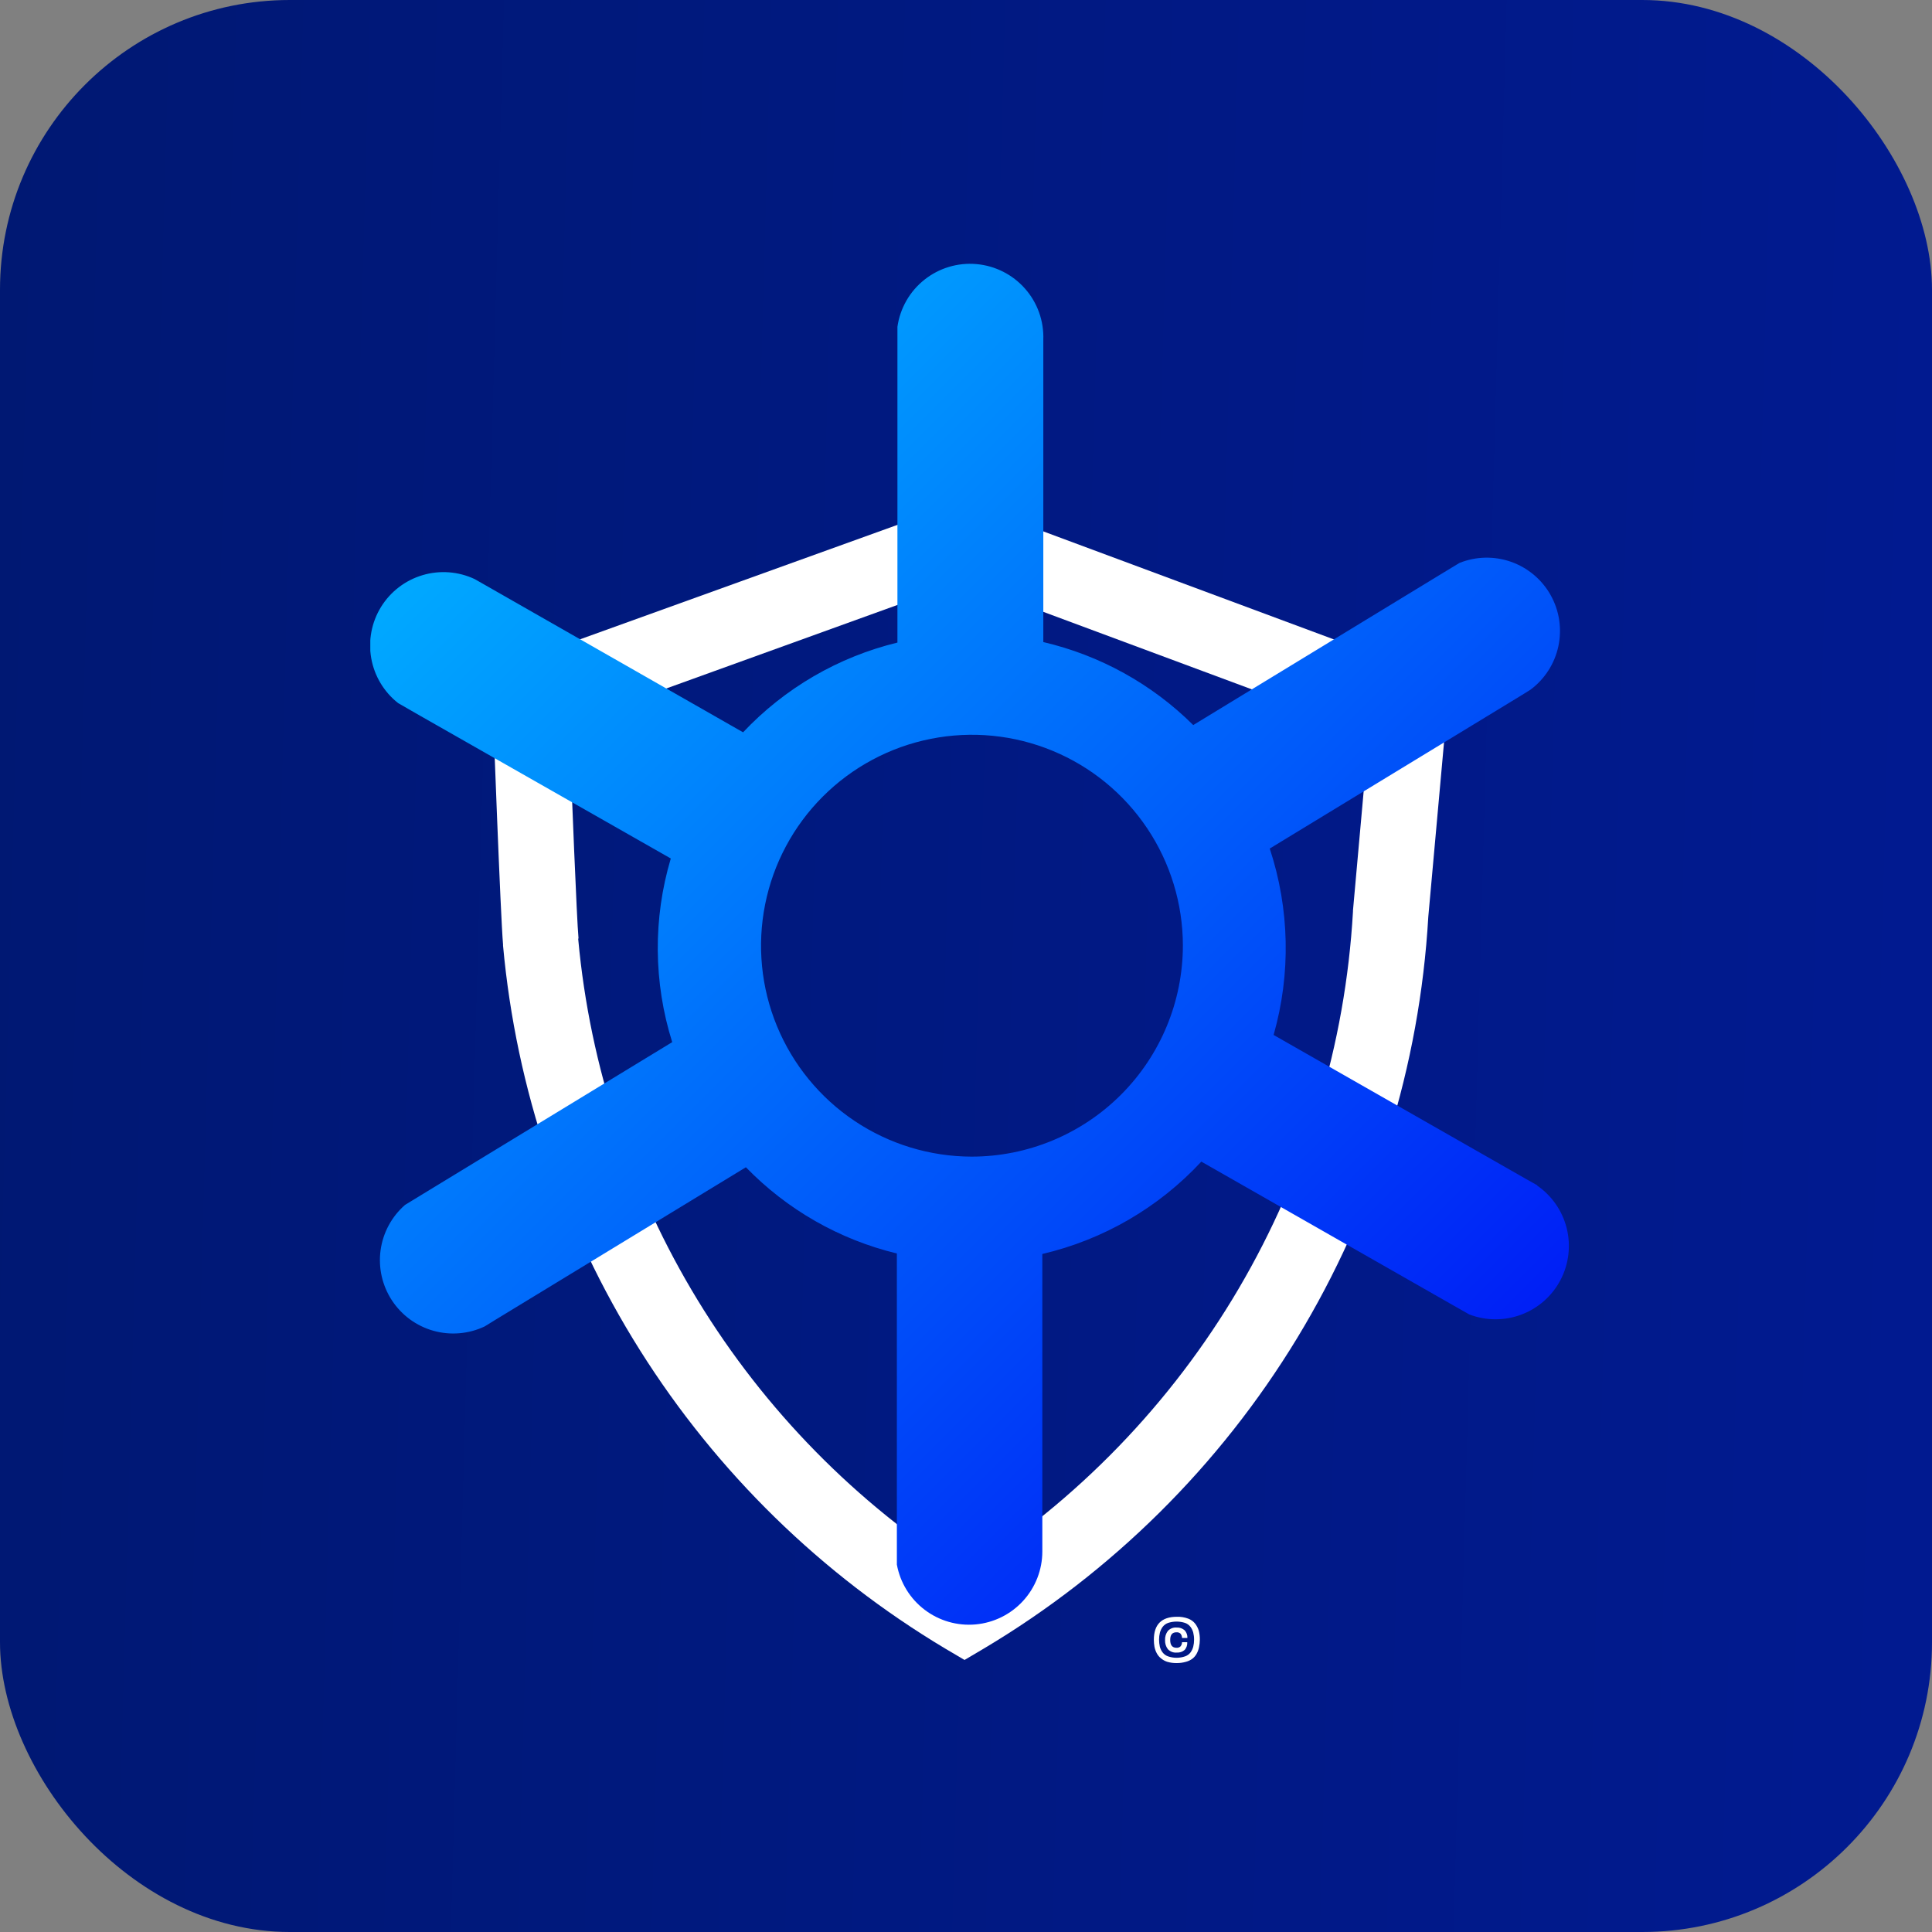 <svg width="120" height="120" viewBox="0 0 120 120" fill="none" xmlns="http://www.w3.org/2000/svg">
<rect x="0" y="0" width="120" height="120" fill="#808080" stroke="none"/>
<rect width="120" height="120" rx="18" fill="url(#paint0_linear_629_3056)"/>
<g clip-path="url(#clip0_629_3056)">
<path d="M59.909 103.103L58.715 102.399C51.019 97.8 44.519 91.448 39.746 83.86C34.972 76.272 32.059 67.662 31.245 58.735V58.665C31.087 56.857 30.641 44.781 30.589 43.403L30.527 41.692L59.787 31.142L90.027 42.383L88.714 56.945C88.179 66.202 85.382 75.186 80.568 83.111C75.754 91.036 69.069 97.658 61.1 102.399L59.909 103.103ZM35.914 58.328C36.642 66.278 39.184 73.956 43.344 80.771C47.504 87.586 53.171 93.356 59.909 97.638C66.902 93.21 72.738 87.179 76.934 80.045C81.13 72.911 83.564 64.88 84.036 56.617V56.551L85.025 45.52L59.752 36.126L35.349 44.943C35.516 49.371 35.822 57.098 35.931 58.262L35.914 58.328Z" fill="white"/>
<path d="M95.497 73.629L94.828 73.253L79.106 64.283C80.186 60.486 80.102 56.453 78.866 52.705L94.421 43.236L95.055 42.843C95.944 42.183 96.562 41.223 96.793 40.141C97.025 39.059 96.855 37.93 96.314 36.965C95.774 35.999 94.9 35.264 93.856 34.896C92.813 34.528 91.671 34.553 90.645 34.967L89.428 35.706L74.114 45.035C71.548 42.486 68.324 40.702 64.802 39.88V21.1C64.843 19.935 64.436 18.798 63.663 17.924C62.891 17.05 61.813 16.506 60.651 16.403C59.489 16.3 58.333 16.647 57.419 17.372C56.505 18.097 55.905 19.145 55.741 20.299V39.911C52.073 40.802 48.742 42.739 46.154 45.485L30.122 36.332L29.483 35.968C28.47 35.492 27.318 35.405 26.246 35.724C25.173 36.042 24.256 36.745 23.668 37.696C23.08 38.648 22.863 39.783 23.058 40.885C23.253 41.986 23.847 42.978 24.726 43.669L25.912 44.352L41.664 53.322C40.556 57.048 40.586 61.021 41.752 64.729L26.337 74.119L25.155 74.841C24.327 75.565 23.789 76.563 23.639 77.652C23.49 78.741 23.739 79.848 24.342 80.767C24.944 81.687 25.859 82.358 26.917 82.656C27.976 82.954 29.106 82.859 30.1 82.389L30.752 81.987L46.329 72.5C48.886 75.135 52.137 76.992 55.706 77.856V97.179C55.91 98.296 56.525 99.297 57.429 99.984C58.333 100.672 59.461 100.997 60.593 100.896C61.724 100.794 62.777 100.274 63.544 99.436C64.312 98.599 64.739 97.505 64.741 96.369V77.887C68.531 77.002 71.97 75.004 74.617 72.15L90.032 80.945L91.257 81.641C92.299 82.041 93.452 82.045 94.497 81.651C95.541 81.258 96.405 80.494 96.924 79.506C97.443 78.517 97.58 77.373 97.311 76.289C97.041 75.206 96.384 74.259 95.462 73.629H95.497ZM60.344 71.84C57.755 71.834 55.226 71.062 53.075 69.621C50.925 68.179 49.25 66.133 48.262 63.74C47.273 61.347 47.016 58.716 47.523 56.177C48.029 53.638 49.276 51.306 51.106 49.476C52.937 47.645 55.269 46.398 57.808 45.892C60.347 45.385 62.978 45.642 65.371 46.631C67.764 47.619 69.81 49.294 71.252 51.444C72.693 53.595 73.465 56.124 73.471 58.713C73.471 62.194 72.088 65.533 69.626 67.995C67.164 70.457 63.825 71.84 60.344 71.84Z" fill="url(#paint1_linear_629_3056)"/>
<path d="M74.473 102.311C74.446 102.447 74.399 102.579 74.333 102.701C74.27 102.823 74.182 102.93 74.075 103.016C73.952 103.109 73.812 103.178 73.663 103.217C73.473 103.272 73.275 103.299 73.077 103.296C72.88 103.299 72.684 103.272 72.495 103.217C72.352 103.17 72.22 103.095 72.106 102.998C71.998 102.913 71.91 102.805 71.847 102.683C71.781 102.56 71.734 102.427 71.707 102.289C71.681 102.145 71.668 101.998 71.668 101.852C71.668 100.898 72.145 100.421 73.099 100.421C73.337 100.413 73.575 100.452 73.799 100.535C73.971 100.598 74.122 100.707 74.236 100.85C74.336 100.982 74.411 101.13 74.46 101.287C74.505 101.47 74.528 101.659 74.525 101.847C74.523 102.003 74.505 102.159 74.473 102.311ZM74.114 101.401C74.08 101.273 74.022 101.153 73.943 101.047C73.857 100.934 73.74 100.849 73.606 100.802C73.264 100.691 72.895 100.691 72.552 100.802C72.419 100.85 72.302 100.935 72.215 101.047C72.136 101.155 72.079 101.276 72.044 101.405C72.008 101.548 71.991 101.695 71.992 101.843C71.992 101.99 72.008 102.137 72.04 102.281C72.074 102.411 72.133 102.532 72.215 102.639C72.301 102.751 72.418 102.834 72.552 102.88C72.894 102.997 73.264 102.997 73.606 102.88C73.74 102.834 73.857 102.751 73.943 102.639C74.022 102.531 74.08 102.41 74.114 102.281C74.15 102.137 74.167 101.99 74.166 101.843C74.168 101.694 74.15 101.546 74.114 101.401ZM73.585 102.477C73.518 102.536 73.441 102.582 73.356 102.61C73.272 102.639 73.183 102.65 73.094 102.644C72.991 102.654 72.886 102.64 72.789 102.603C72.692 102.565 72.605 102.506 72.534 102.429C72.415 102.268 72.355 102.07 72.364 101.869C72.354 101.667 72.414 101.467 72.534 101.305C72.603 101.229 72.689 101.17 72.785 101.132C72.88 101.095 72.983 101.081 73.086 101.09C73.175 101.084 73.265 101.096 73.35 101.126C73.435 101.155 73.513 101.201 73.58 101.261C73.639 101.325 73.685 101.4 73.714 101.482C73.744 101.564 73.756 101.651 73.751 101.738H73.418C73.418 101.639 73.384 101.544 73.322 101.467C73.288 101.437 73.249 101.414 73.206 101.4C73.163 101.385 73.118 101.38 73.073 101.384C72.81 101.384 72.683 101.541 72.683 101.86C72.683 102.18 72.81 102.346 73.073 102.346C73.118 102.35 73.163 102.344 73.206 102.33C73.249 102.316 73.288 102.293 73.322 102.263C73.384 102.19 73.418 102.097 73.418 102H73.742C73.749 102.086 73.738 102.173 73.711 102.255C73.684 102.337 73.641 102.412 73.585 102.477Z" fill="white"/>
</g>
<defs>
<linearGradient id="paint0_linear_629_3056" x1="6.25578e-07" y1="5.833" x2="124.471" y2="9.256" gradientUnits="userSpaceOnUse">
<stop stop-color="#001873"/>
<stop offset="1" stop-color="#011A91"/>
</linearGradient>
<linearGradient id="paint1_linear_629_3056" x1="89.113" y1="87.627" x2="31.334" y2="29.843" gradientUnits="userSpaceOnUse">
<stop stop-color="#001FF6"/>
<stop offset="1" stop-color="#00A9FF"/>
</linearGradient>
<clipPath id="clip0_629_3056">
<rect width="75" height="89" fill="white" transform="translate(23 16)"/>
</clipPath>
</defs>
</svg>

